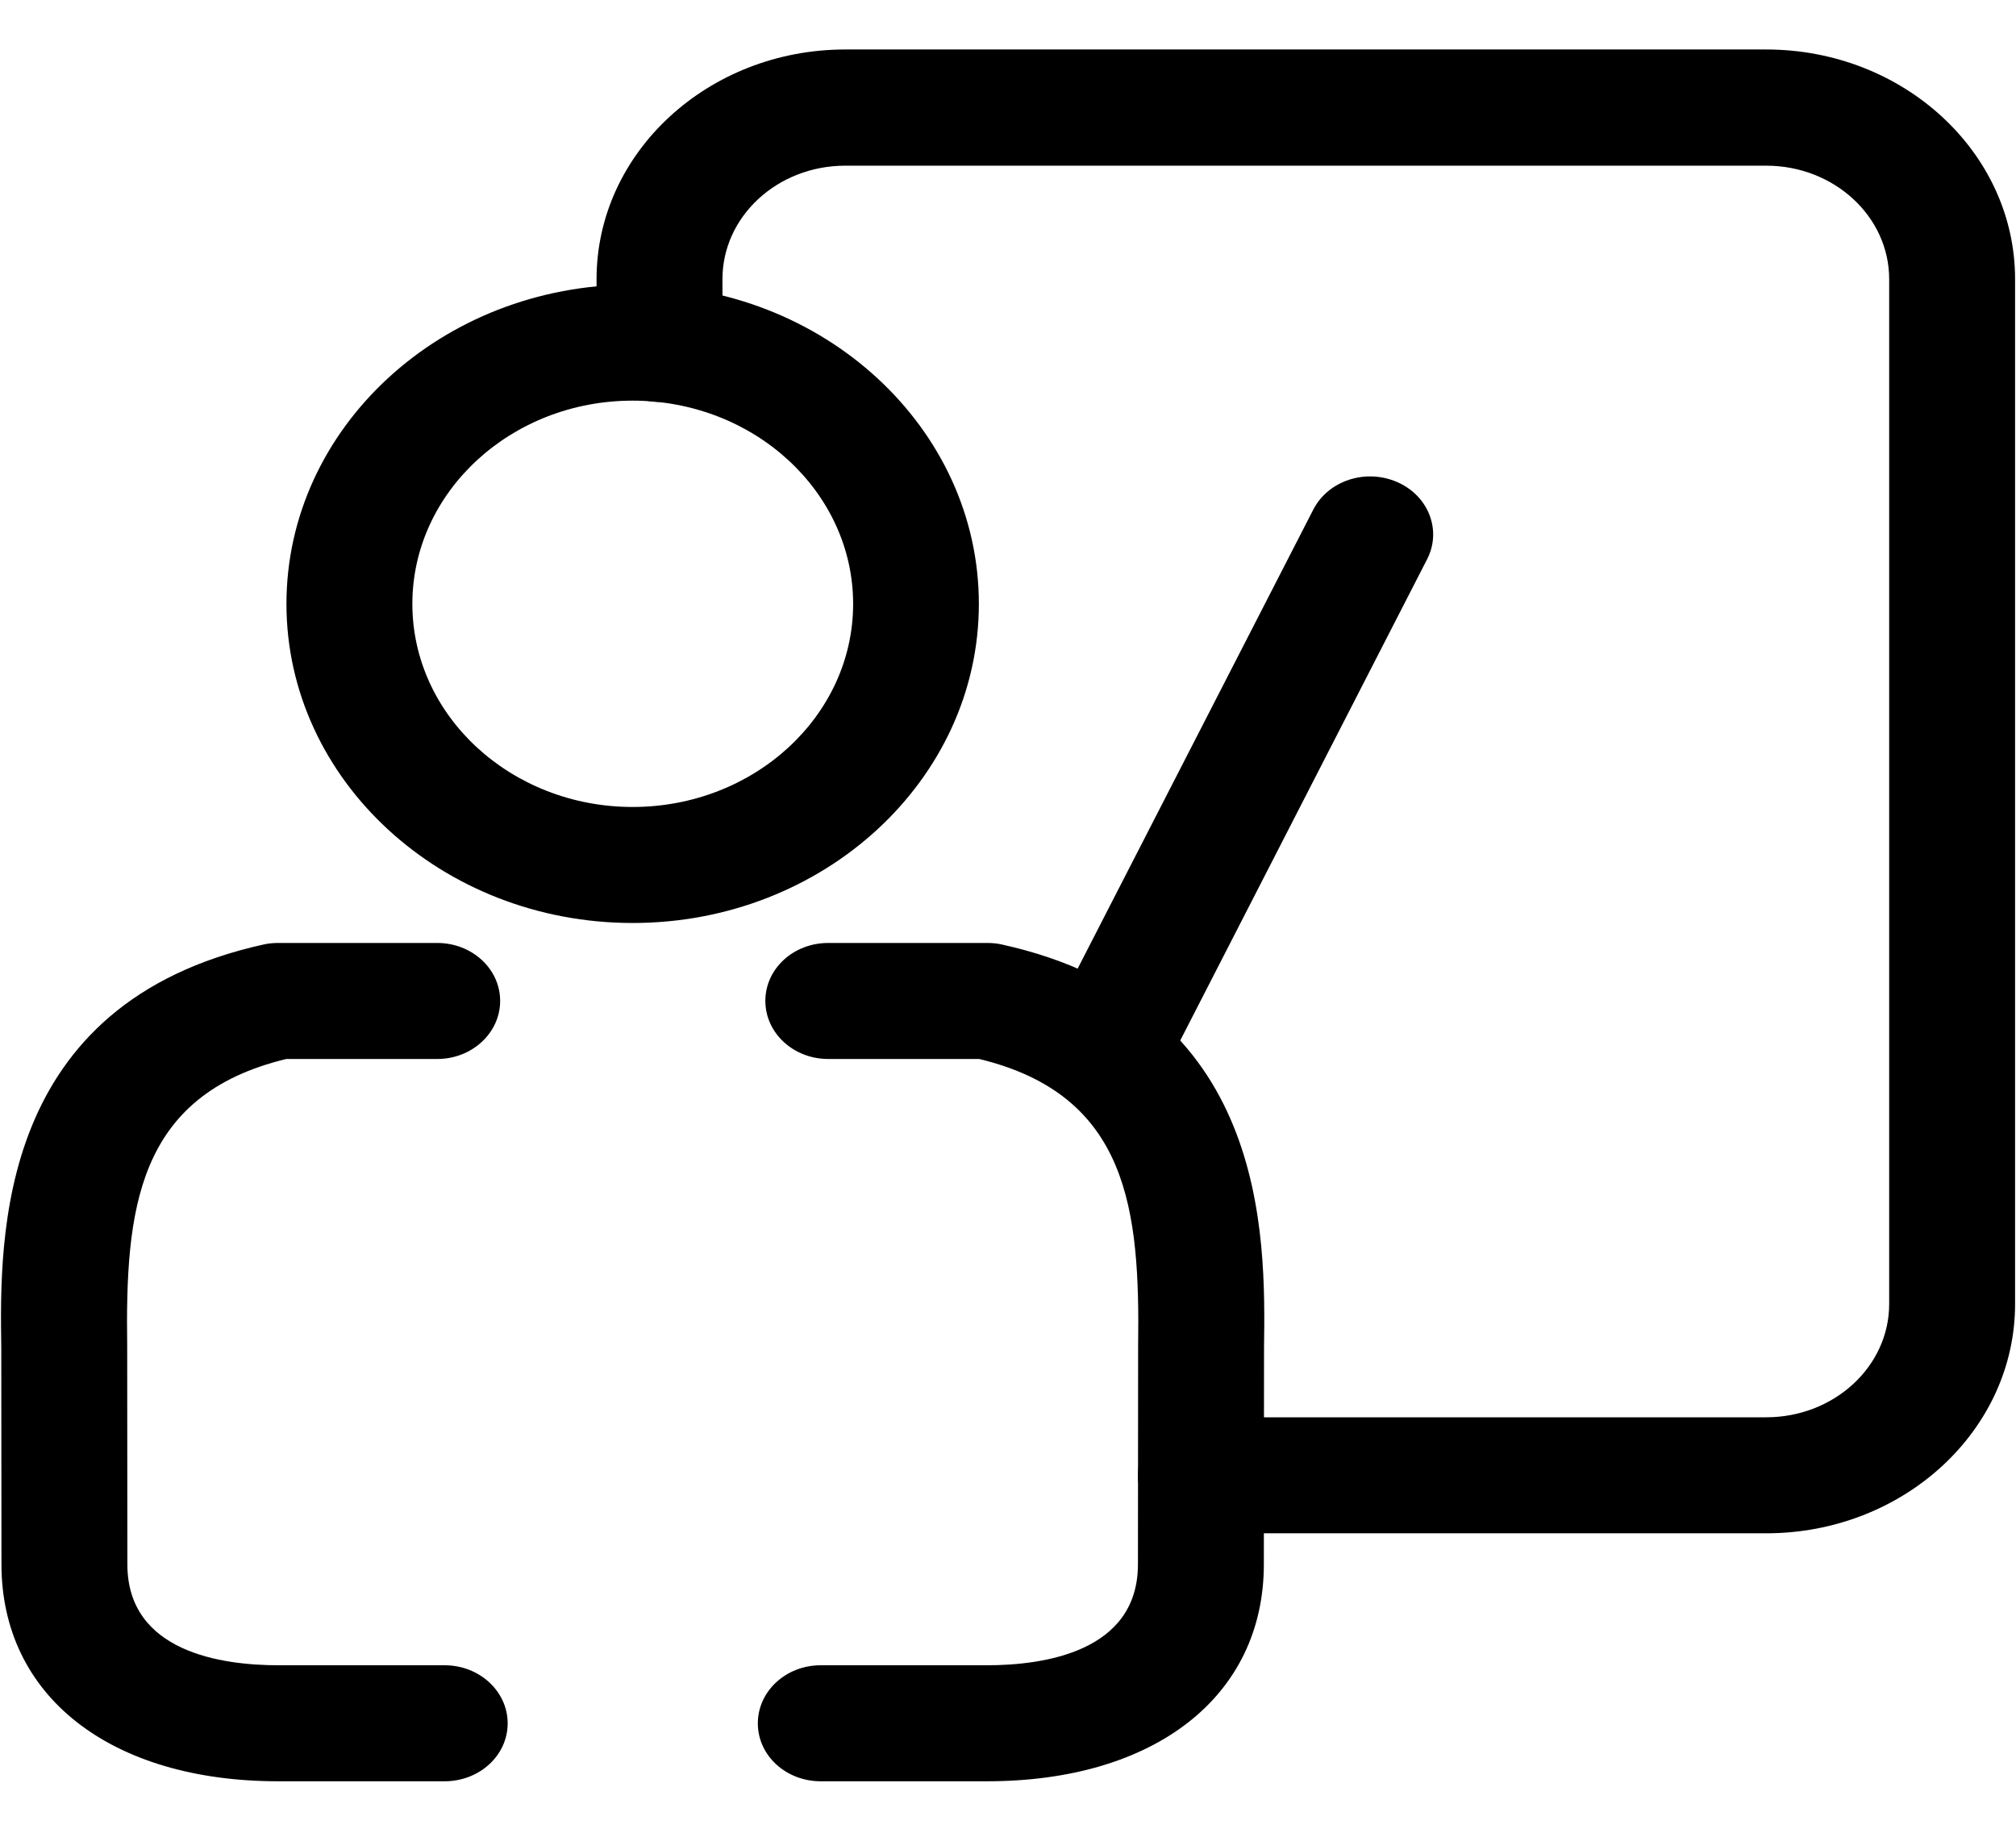 <?xml version="1.0" encoding="UTF-8" standalone="no"?>
<svg width="11px" height="10px" viewBox="0 0 11 10" version="1.1" xmlns="http://www.w3.org/2000/svg" xmlns:xlink="http://www.w3.org/1999/xlink">
    <!-- Generator: Sketch 44.1 (41455) - http://www.bohemiancoding.com/sketch -->
    <title>icon</title>
    <desc>Created with Sketch.</desc>
    <defs></defs>
    <g id="Page-1" stroke="none" stroke-width="1" fill="none" fill-rule="evenodd">
        <g id="main" transform="translate(-23, -471)">
            <g id="Group-5" transform="translate(0, 325.149)">
                <g id="航校培训" transform="translate(0, 131.846)">
                    <g id="icon" transform="translate(20, 10.421)">
                        <polygon id="Shape-Copy-2" points="0 0 16 0 16 16 0 16"></polygon>
                        <g id="赞服务_分类_培训" transform="translate(3, 3.842)" fill-rule="nonzero" fill="#000000">
                            <path d="M3.452,4.778 C2.41,4.778 1.563,3.997 1.563,3.037 C1.563,2.076 2.41,1.295 3.452,1.295 C4.494,1.295 5.341,2.076 5.341,3.037 C5.341,3.997 4.494,4.778 3.452,4.778 Z M3.452,1.928 C2.789,1.928 2.25,2.426 2.25,3.037 C2.25,3.648 2.789,4.145 3.452,4.145 C4.115,4.145 4.655,3.648 4.655,3.037 C4.655,2.426 4.115,1.928 3.452,1.928 Z" id="Shape"></path>
                            <path d="M5.385,9.461 L4.478,9.461 C4.288,9.461 4.135,9.32 4.135,9.145 C4.135,8.97 4.288,8.828 4.478,8.828 L5.385,8.828 C5.693,8.828 6.209,8.756 6.209,8.277 L6.21,7.089 C6.22,6.348 6.161,5.718 5.343,5.52 L4.519,5.52 C4.329,5.52 4.176,5.378 4.176,5.203 C4.176,5.028 4.329,4.887 4.519,4.887 L5.385,4.887 C5.412,4.887 5.439,4.889 5.465,4.895 C6.923,5.216 6.905,6.486 6.897,7.097 L6.896,8.277 C6.896,8.996 6.303,9.461 5.385,9.461 Z" id="Shape"></path>
                            <path d="M2.426,9.461 L1.519,9.461 C0.602,9.461 0.008,8.996 0.008,8.277 L0.007,7.098 C-0.002,6.487 -0.019,5.216 1.44,4.895 C1.466,4.889 1.493,4.887 1.519,4.887 L2.386,4.887 C2.575,4.887 2.729,5.028 2.729,5.203 C2.729,5.378 2.575,5.52 2.386,5.52 L1.562,5.52 C0.742,5.718 0.684,6.348 0.694,7.089 L0.695,8.277 C0.695,8.757 1.212,8.828 1.519,8.828 L2.426,8.828 C2.616,8.828 2.77,8.97 2.77,9.145 C2.77,9.32 2.616,9.461 2.426,9.461 Z" id="Shape"></path>
                            <path d="M9.637,8.108 L6.553,8.108 C6.363,8.108 6.209,7.966 6.209,7.792 C6.209,7.617 6.363,7.475 6.553,7.475 L9.637,7.475 C10.007,7.475 10.308,7.198 10.308,6.857 L10.308,1.265 C10.308,0.923 10.007,0.646 9.637,0.646 L4.612,0.646 C4.242,0.646 3.942,0.923 3.942,1.265 L3.942,1.619 C3.942,1.794 3.788,1.935 3.599,1.935 C3.409,1.935 3.255,1.794 3.255,1.619 L3.255,1.265 C3.255,0.574 3.864,0.012 4.612,0.012 L9.637,0.012 C10.386,0.012 10.995,0.574 10.995,1.265 L10.995,6.857 C10.995,7.547 10.386,8.108 9.637,8.108 Z" id="Shape"></path>
                            <path d="M6.037,5.779 C5.988,5.779 5.938,5.77 5.89,5.749 C5.719,5.674 5.646,5.486 5.726,5.327 L7.166,2.522 C7.247,2.365 7.45,2.297 7.623,2.372 C7.794,2.446 7.868,2.635 7.787,2.793 L6.348,5.598 C6.289,5.713 6.166,5.779 6.037,5.779 Z" id="Shape"></path>
                        </g>
                    </g>
                </g>
            </g>
        </g>
    </g>
</svg>
